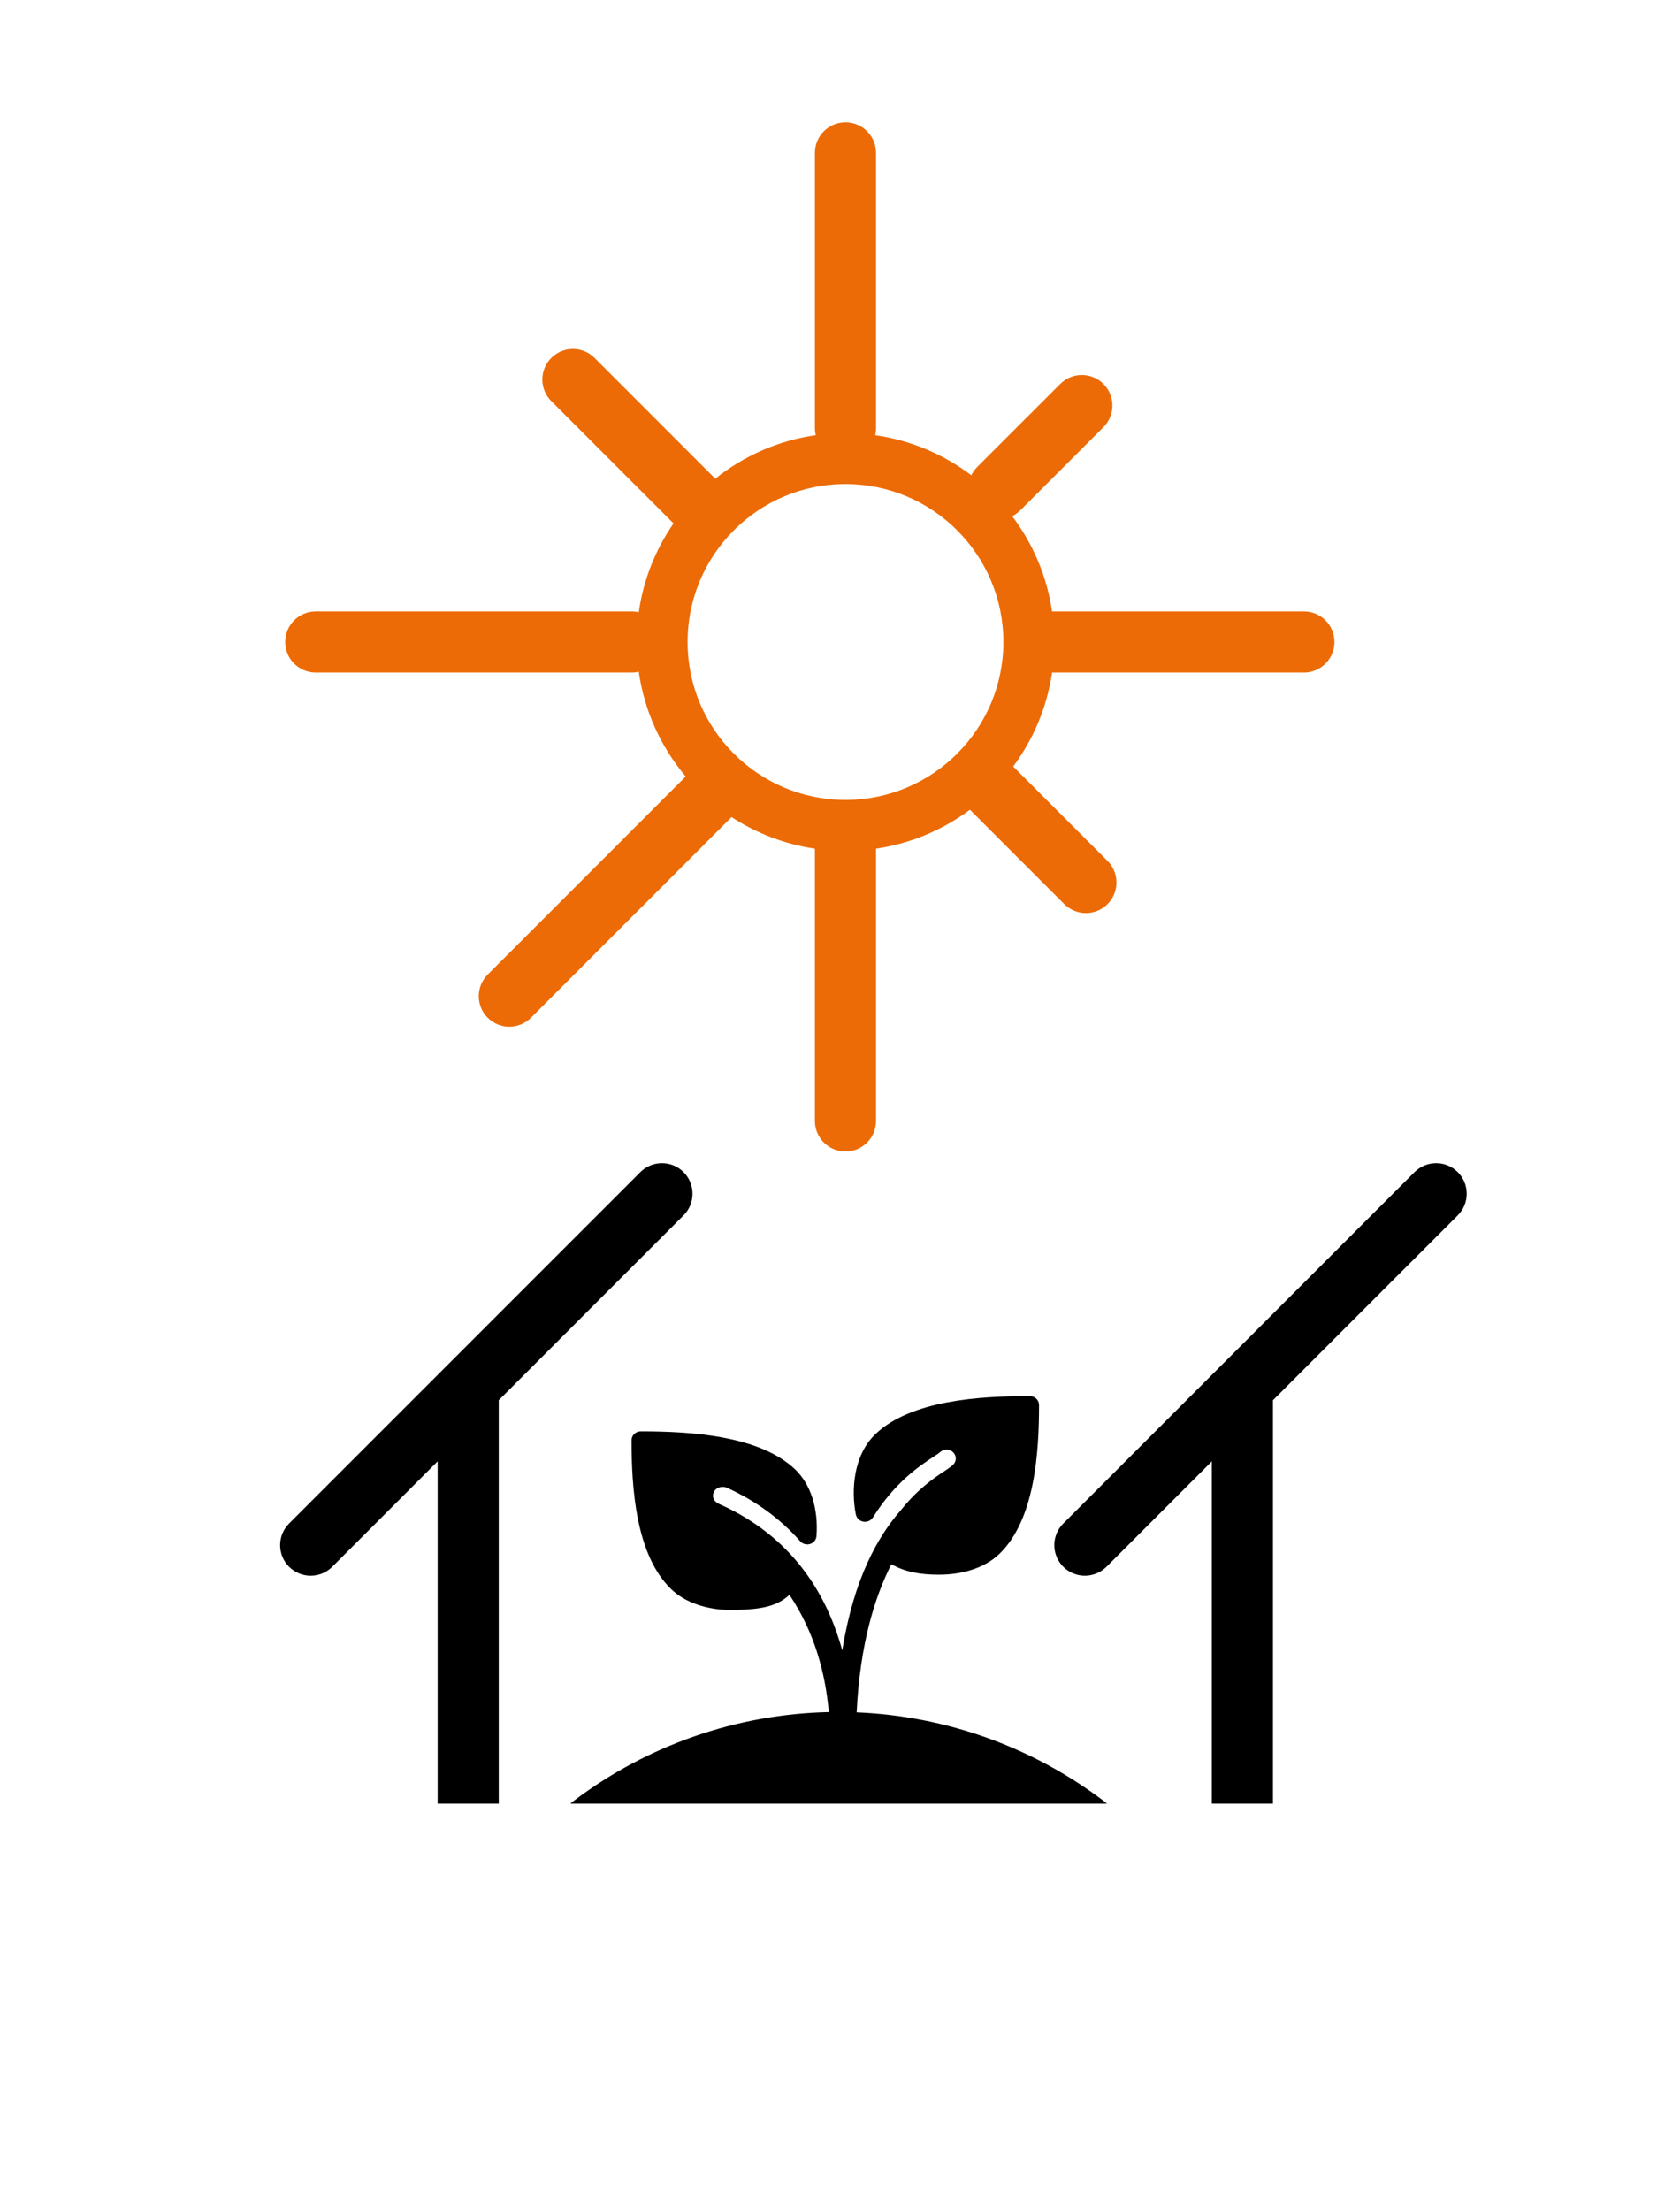 <svg width="76" height="100" viewBox="0 0 76 100" fill="none" xmlns="http://www.w3.org/2000/svg">
<path d="M30.923 53.005C31.463 53.545 31.463 54.42 30.923 54.96L22.563 63.32L22.563 81.567H19.798L19.798 66.085L15.032 70.852C14.492 71.392 13.617 71.392 13.077 70.852C12.537 70.312 12.537 69.437 13.077 68.897L28.968 53.005C29.508 52.465 30.384 52.465 30.923 53.005Z" fill="black"/>
<path d="M65.946 53.005C66.486 53.545 66.486 54.42 65.946 54.96L57.586 63.32V81.567H54.821V66.085L50.055 70.852C49.515 71.392 48.64 71.392 48.1 70.852C47.56 70.312 47.56 69.437 48.1 68.897L63.991 53.005C64.531 52.465 65.406 52.465 65.946 53.005Z" fill="black"/>
<path d="M50.076 81.567C50.028 81.523 49.978 81.481 49.925 81.44C46.705 79.006 42.808 77.602 38.753 77.436C38.909 74.32 39.571 72.236 40.322 70.737C40.952 71.088 41.632 71.211 42.472 71.211C43.501 71.211 44.536 70.921 45.207 70.274C46.817 68.722 47.004 65.686 47.004 63.537C47.004 63.314 46.816 63.134 46.585 63.134C44.355 63.134 41.204 63.313 39.593 64.863C38.598 65.822 38.5 67.417 38.718 68.492C38.752 68.656 38.886 68.783 39.057 68.812C39.225 68.842 39.398 68.766 39.488 68.623C40.487 67.027 41.612 66.284 42.219 65.884L42.223 65.881L42.298 65.833C42.388 65.775 42.459 65.726 42.504 65.688C42.685 65.514 42.952 65.514 43.115 65.671C43.278 65.828 43.278 66.084 43.115 66.241C43.016 66.336 42.78 66.491 42.698 66.546L42.695 66.547C42.267 66.829 41.525 67.329 40.771 68.271C39.729 69.451 38.625 71.372 38.103 74.637C37.386 72.03 35.808 69.494 32.599 68.041C32.594 68.039 32.587 68.04 32.582 68.037C32.572 68.033 32.563 68.028 32.555 68.023C32.548 68.019 32.541 68.015 32.533 68.011C32.238 67.877 32.21 67.639 32.299 67.459C32.341 67.371 32.423 67.302 32.528 67.266C32.647 67.226 32.778 67.23 32.888 67.281C34.191 67.87 35.304 68.684 36.2 69.699C36.31 69.824 36.487 69.872 36.649 69.821C36.812 69.769 36.924 69.63 36.936 69.466C37.027 68.227 36.678 67.132 35.981 66.46C34.371 64.909 31.219 64.729 28.988 64.729C28.756 64.729 28.57 64.909 28.57 65.131C28.57 67.281 28.756 70.317 30.367 71.868C30.992 72.471 31.986 72.811 33.11 72.811C33.164 72.811 33.219 72.81 33.274 72.808C34.381 72.776 35.133 72.666 35.713 72.12C36.849 73.816 37.338 75.654 37.495 77.424C33.318 77.517 29.291 78.924 25.978 81.421C25.917 81.467 25.859 81.516 25.805 81.567H50.076Z" fill="black"/>
<path fill-rule="evenodd" clip-rule="evenodd" d="M38.248 5.53C39.011 5.53 39.63 6.149 39.63 6.913V19.355C39.63 19.467 39.617 19.576 39.592 19.68C41.209 19.911 42.695 20.551 43.94 21.492C44.005 21.357 44.094 21.231 44.206 21.119L47.963 17.363C48.502 16.823 49.378 16.823 49.918 17.363C50.458 17.902 50.458 18.778 49.918 19.318L46.161 23.074C46.049 23.186 45.923 23.275 45.788 23.34C46.722 24.576 47.359 26.047 47.594 27.65H58.985C59.749 27.65 60.368 28.269 60.368 29.032C60.368 29.796 59.749 30.415 58.985 30.415H47.594C47.363 31.991 46.743 33.441 45.834 34.663L50.102 38.931C50.642 39.471 50.642 40.346 50.102 40.886C49.562 41.426 48.687 41.426 48.147 40.886L43.879 36.618C42.657 37.527 41.207 38.148 39.63 38.379V50.691C39.63 51.455 39.011 52.074 38.248 52.074C37.484 52.074 36.865 51.455 36.865 50.691V38.379C35.489 38.177 34.209 37.678 33.093 36.95C33.077 36.967 33.061 36.984 33.044 37.001L24.018 46.027C23.478 46.567 22.603 46.567 22.063 46.027C21.523 45.487 21.523 44.612 22.063 44.072L31.02 35.115C29.908 33.795 29.151 32.167 28.896 30.376C28.791 30.401 28.683 30.415 28.57 30.415H14.285C13.521 30.415 12.902 29.796 12.902 29.032C12.902 28.269 13.521 27.65 14.285 27.65H28.57C28.683 27.65 28.791 27.663 28.896 27.688C29.106 26.211 29.658 24.844 30.469 23.67L24.94 18.14C24.4 17.6 24.4 16.725 24.94 16.185C25.48 15.645 26.355 15.645 26.895 16.185L32.357 21.647C33.641 20.621 35.199 19.923 36.904 19.68C36.879 19.576 36.865 19.467 36.865 19.355V6.913C36.865 6.149 37.484 5.53 38.248 5.53ZM38.248 21.89C34.303 21.89 31.105 25.087 31.105 29.032C31.105 32.977 34.303 36.175 38.248 36.175C42.193 36.175 45.391 32.977 45.391 29.032C45.391 25.087 42.193 21.89 38.248 21.89Z" fill="#EC6B06"/>
</svg>
